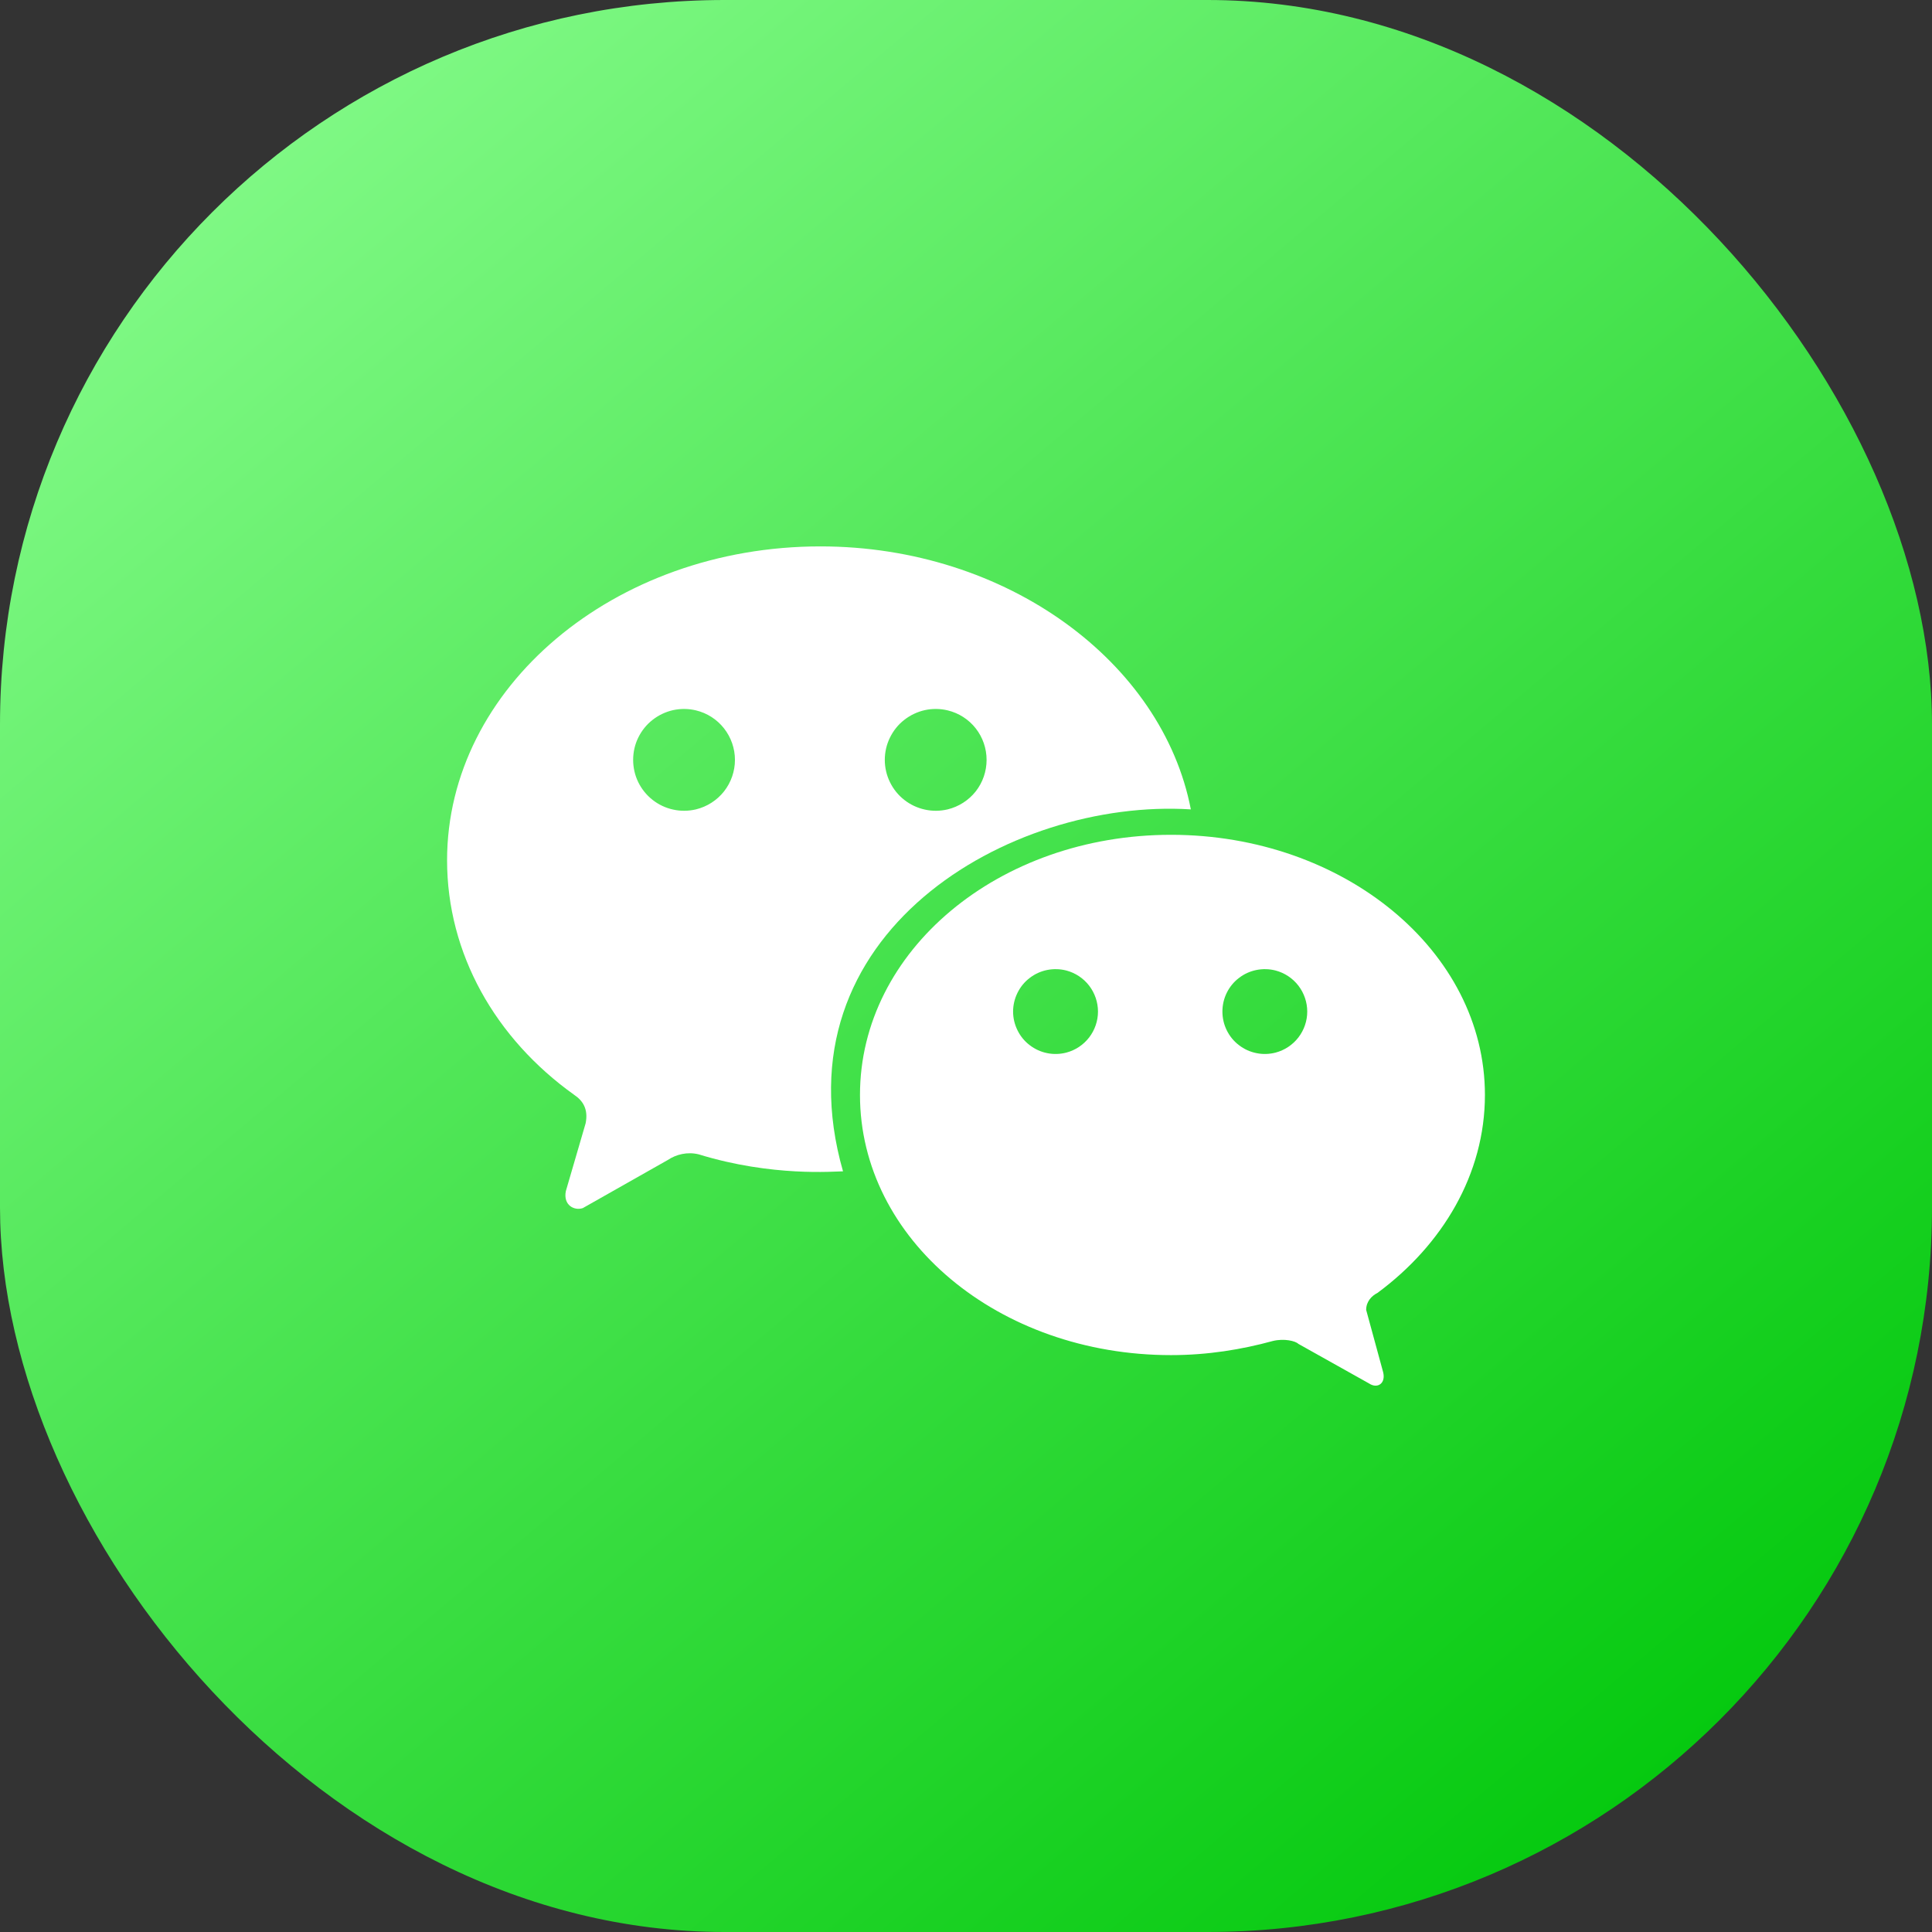 <svg width="32" height="32" viewBox="0 0 32 32" fill="none" xmlns="http://www.w3.org/2000/svg">
<rect x="0" y="0" width="32" height="32" fill="#333333" stroke="none"/>
<rect width="32" height="32" rx="12" fill="url(#paint0_linear_1_17642)"/>
<path d="M22.815 21.415C23.892 20.619 24.595 19.448 24.595 18.136C24.595 15.748 22.253 13.827 19.396 13.827C16.539 13.827 14.244 15.748 14.244 18.136C14.244 20.525 16.539 22.445 19.396 22.445C20.005 22.445 20.567 22.352 21.082 22.211C21.27 22.165 21.457 22.211 21.504 22.258L22.675 22.914C22.815 23.008 22.956 22.914 22.909 22.727L22.628 21.696C22.628 21.556 22.721 21.462 22.815 21.415ZM17.663 17.434C17.559 17.461 17.45 17.465 17.344 17.443C17.239 17.422 17.14 17.377 17.055 17.311C16.969 17.246 16.9 17.161 16.853 17.065C16.805 16.968 16.78 16.862 16.78 16.755C16.78 16.647 16.805 16.541 16.853 16.444C16.9 16.348 16.969 16.263 17.055 16.198C17.14 16.132 17.239 16.087 17.344 16.066C17.45 16.045 17.559 16.048 17.663 16.075C17.813 16.115 17.945 16.203 18.04 16.326C18.134 16.449 18.186 16.6 18.186 16.755C18.186 16.91 18.134 17.06 18.04 17.183C17.945 17.306 17.813 17.394 17.663 17.434ZM21.129 17.434C21.025 17.461 20.916 17.465 20.811 17.443C20.705 17.422 20.606 17.377 20.521 17.311C20.435 17.246 20.366 17.161 20.319 17.065C20.271 16.968 20.247 16.862 20.247 16.755C20.247 16.647 20.271 16.541 20.319 16.444C20.366 16.348 20.435 16.263 20.521 16.198C20.606 16.132 20.705 16.087 20.811 16.066C20.916 16.045 21.025 16.048 21.129 16.075C21.279 16.115 21.411 16.203 21.506 16.326C21.6 16.449 21.652 16.6 21.652 16.755C21.652 16.91 21.6 17.06 21.506 17.183C21.411 17.306 21.279 17.394 21.129 17.434Z" fill="white"/>
<path d="M13.588 9.05C10.169 9.05 7.405 11.392 7.405 14.249C7.405 15.794 8.201 17.2 9.513 18.136C9.653 18.23 9.747 18.37 9.7 18.605L9.372 19.729C9.326 19.963 9.513 20.057 9.653 20.01L11.059 19.214C11.199 19.12 11.386 19.073 11.574 19.12C12.792 19.495 13.822 19.401 13.963 19.401C12.838 15.466 16.726 13.218 19.724 13.406C19.255 10.97 16.679 9.05 13.588 9.05ZM11.527 13.406C11.403 13.435 11.274 13.437 11.149 13.409C11.025 13.382 10.908 13.327 10.808 13.248C10.708 13.169 10.627 13.069 10.571 12.954C10.515 12.839 10.487 12.713 10.487 12.586C10.487 12.458 10.515 12.332 10.571 12.218C10.627 12.103 10.708 12.002 10.808 11.924C10.908 11.845 11.025 11.79 11.149 11.762C11.274 11.735 11.403 11.736 11.527 11.766C11.711 11.81 11.875 11.915 11.992 12.064C12.109 12.213 12.173 12.397 12.173 12.586C12.173 12.775 12.109 12.959 11.992 13.108C11.875 13.256 11.711 13.361 11.527 13.406ZM15.696 13.406C15.572 13.435 15.443 13.437 15.318 13.409C15.194 13.382 15.077 13.327 14.977 13.248C14.876 13.169 14.796 13.069 14.74 12.954C14.684 12.839 14.655 12.713 14.655 12.586C14.655 12.458 14.684 12.332 14.74 12.218C14.796 12.103 14.876 12.002 14.977 11.924C15.077 11.845 15.194 11.79 15.318 11.762C15.443 11.735 15.572 11.736 15.696 11.766C15.88 11.81 16.044 11.915 16.161 12.064C16.278 12.213 16.341 12.397 16.341 12.586C16.341 12.775 16.278 12.959 16.161 13.108C16.044 13.256 15.88 13.361 15.696 13.406Z" fill="white"/>
<defs>
<linearGradient id="paint0_linear_1_17642" x1="0" y1="0" x2="27.045" y2="32" gradientUnits="userSpaceOnUse">
<stop stop-color="#8FFF94"/>
<stop offset="1" stop-color="#00C70A"/>
</linearGradient>
</defs>
</svg>
